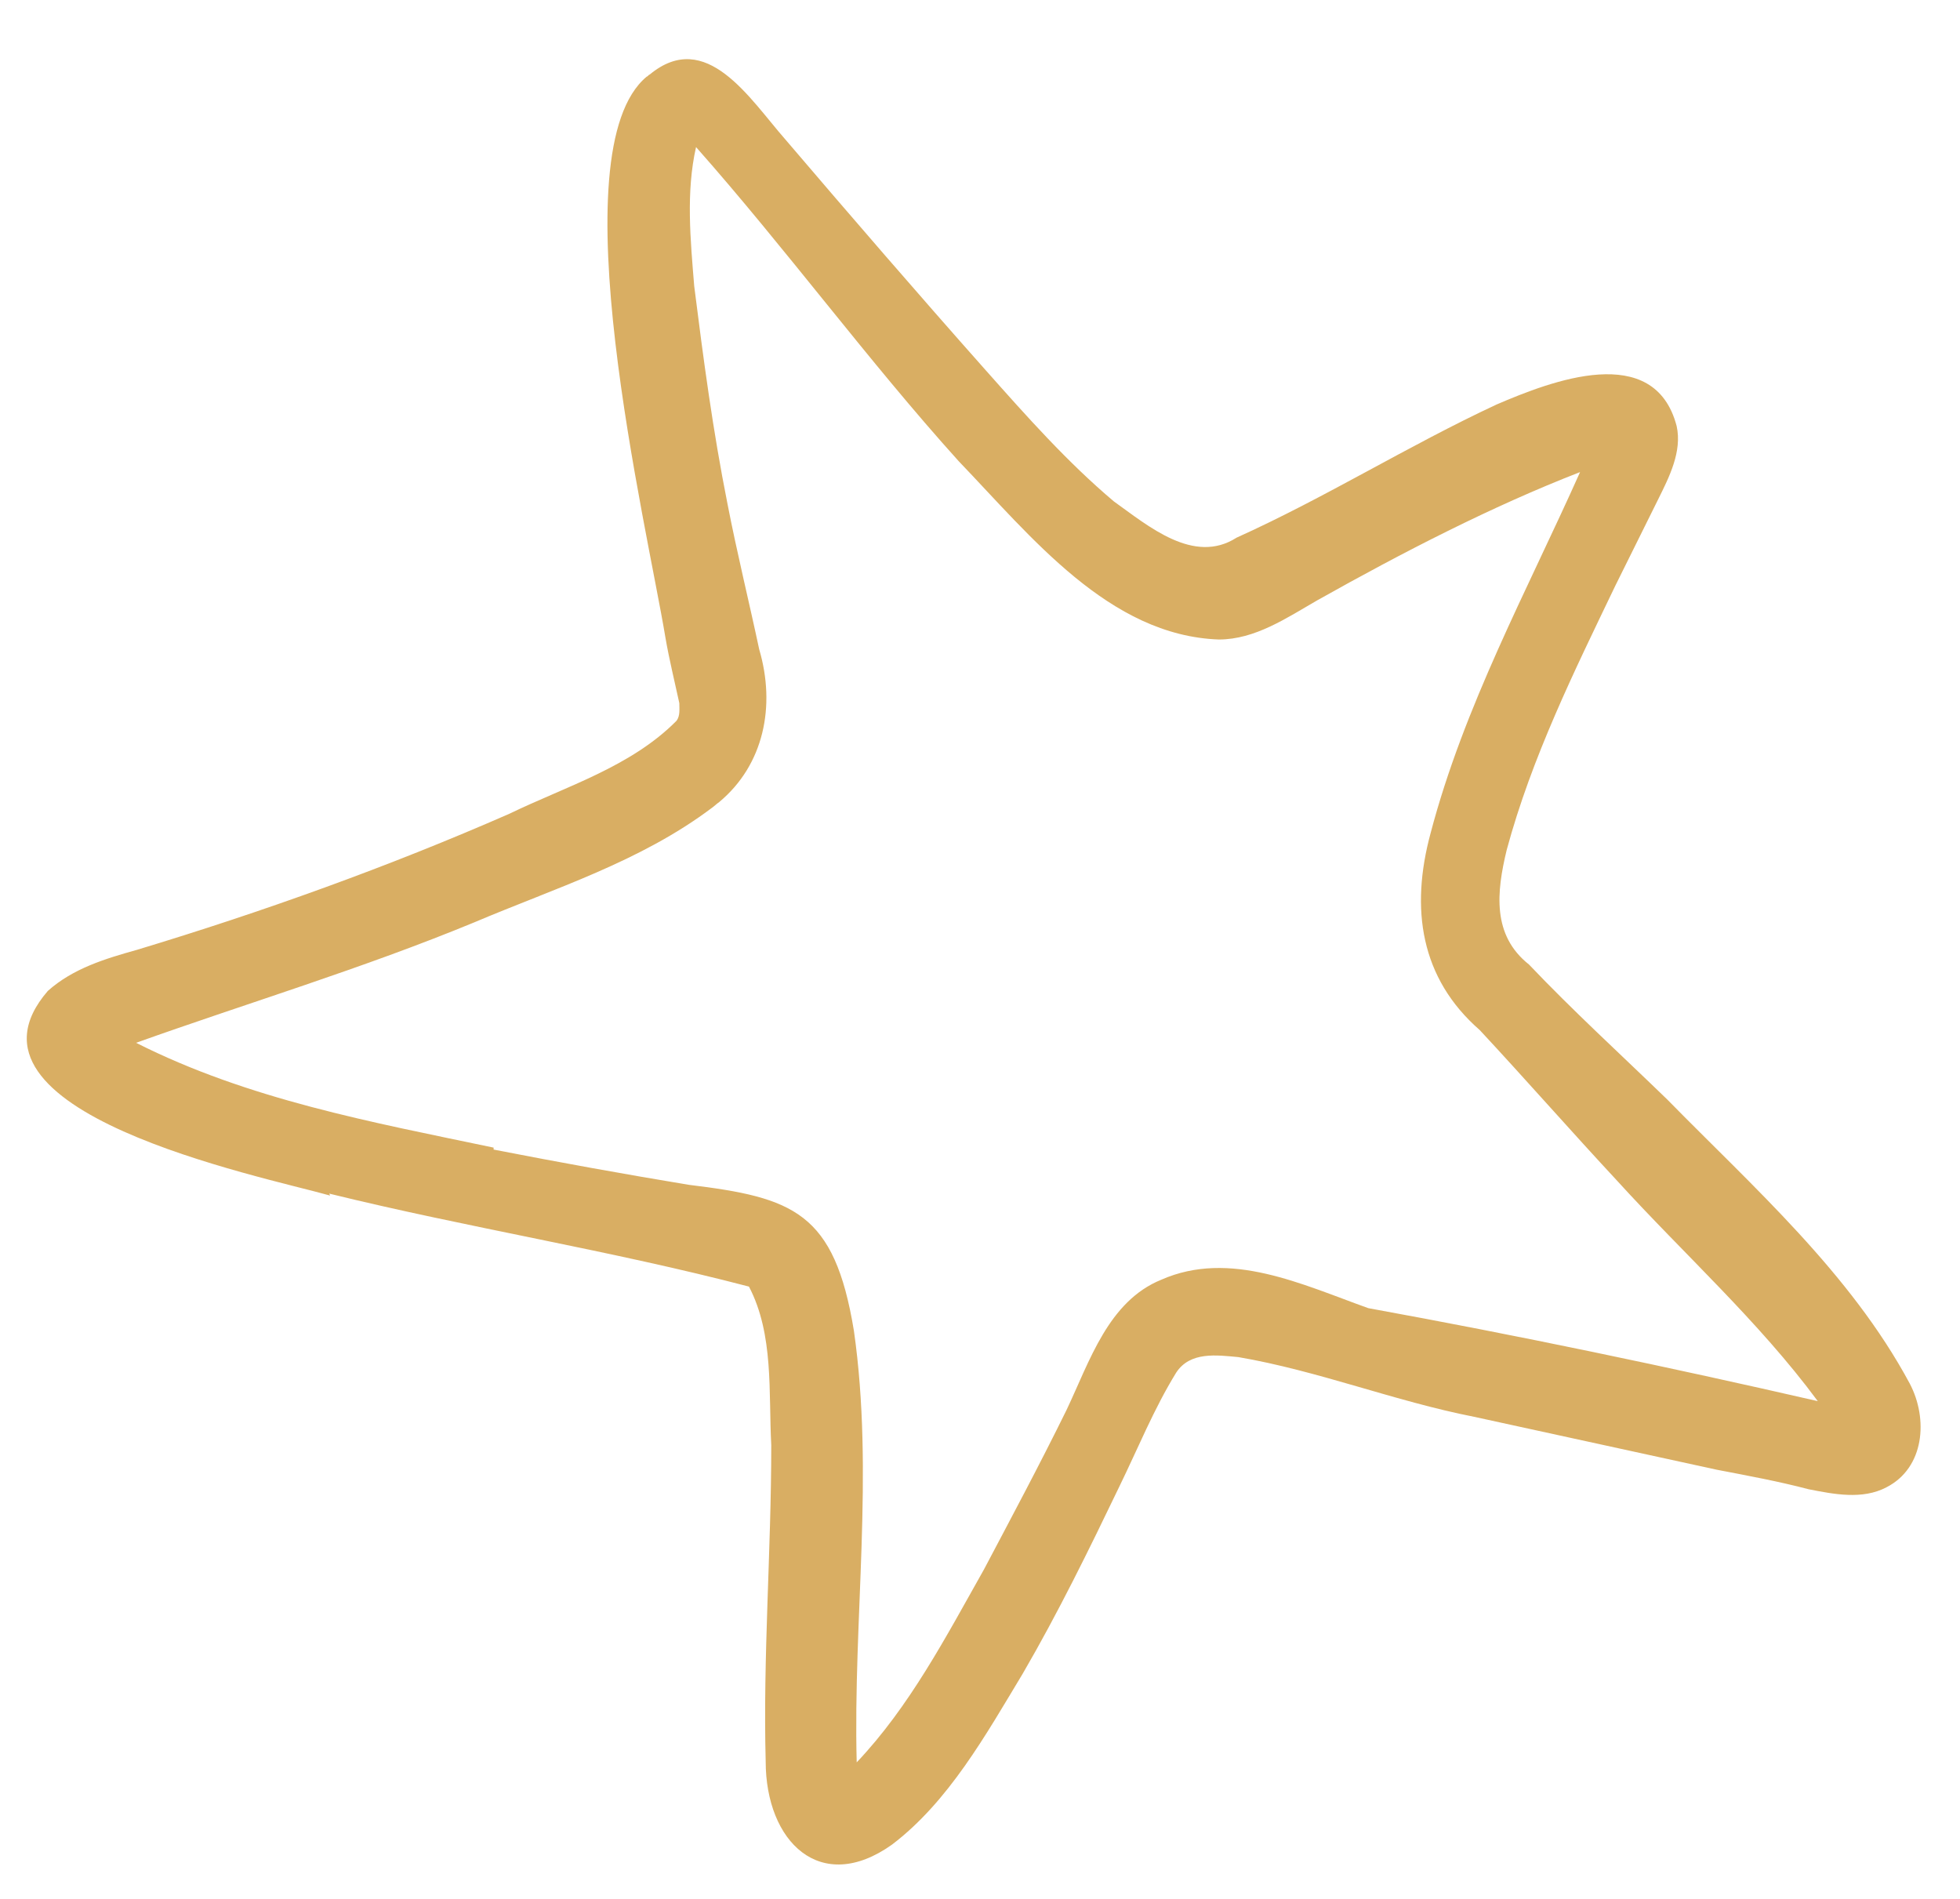 <svg width="32" height="31" viewBox="0 0 32 31" fill="none" xmlns="http://www.w3.org/2000/svg">
<path d="M5.375 19.486C7.649 20.045 9.969 20.413 12.228 21.004C12.637 21.787 12.546 22.73 12.592 23.593C12.592 25.319 12.456 27.045 12.501 28.755C12.501 30.066 13.395 30.945 14.563 30.114C15.488 29.411 16.094 28.324 16.701 27.317C17.277 26.326 17.777 25.303 18.277 24.264C18.581 23.641 18.838 23.002 19.202 22.41C19.43 22.059 19.869 22.123 20.218 22.155C21.522 22.378 22.765 22.874 24.069 23.13C25.388 23.417 26.707 23.705 28.026 23.993C28.526 24.089 29.042 24.184 29.527 24.312C29.936 24.392 30.406 24.488 30.8 24.28C31.422 23.961 31.483 23.162 31.179 22.586C30.209 20.78 28.617 19.374 27.222 17.951C26.464 17.216 25.676 16.497 24.963 15.746C24.357 15.266 24.433 14.563 24.599 13.876C25.009 12.358 25.706 10.951 26.373 9.561C26.601 9.097 26.843 8.618 27.071 8.154C27.253 7.787 27.465 7.371 27.374 6.956C27.01 5.565 25.327 6.22 24.433 6.604C22.992 7.275 21.643 8.122 20.188 8.778C19.49 9.225 18.747 8.586 18.186 8.186C17.428 7.547 16.761 6.796 16.094 6.045C14.987 4.798 13.896 3.535 12.819 2.273C12.243 1.618 11.531 0.451 10.606 1.218C10.591 1.218 10.575 1.25 10.56 1.25C9.09 2.465 10.56 8.57 10.864 10.408C10.924 10.759 11.015 11.127 11.091 11.479C11.091 11.575 11.106 11.686 11.046 11.766C10.303 12.518 9.241 12.837 8.316 13.285C6.346 14.148 4.299 14.883 2.237 15.506C1.721 15.65 1.191 15.81 0.781 16.177C-0.932 18.159 4.253 19.198 5.39 19.518L5.375 19.486ZM8.059 18.735C6.073 18.319 4.056 17.951 2.222 17.024C4.056 16.369 5.921 15.81 7.74 15.059C9.059 14.499 10.454 14.068 11.622 13.189C11.667 13.157 11.697 13.125 11.743 13.093C12.471 12.486 12.668 11.527 12.395 10.6C12.228 9.816 12.031 9.017 11.879 8.234C11.637 7.02 11.485 5.869 11.334 4.67C11.273 3.919 11.197 3.136 11.364 2.401C12.835 4.063 14.169 5.885 15.654 7.531C16.837 8.762 18.11 10.376 19.899 10.44C20.491 10.44 21.006 10.088 21.507 9.8C22.901 9.017 24.357 8.266 25.797 7.707C24.933 9.641 23.902 11.527 23.356 13.604C23.023 14.835 23.189 15.97 24.16 16.817C24.918 17.632 25.646 18.463 26.404 19.278C27.495 20.477 28.708 21.563 29.678 22.874C27.238 22.315 24.797 21.803 22.34 21.356C21.264 20.972 20.081 20.397 18.959 20.892C18.095 21.244 17.792 22.219 17.413 23.018C16.973 23.913 16.503 24.792 16.064 25.623C15.442 26.726 14.851 27.86 13.987 28.771C13.926 26.422 14.275 24.057 13.941 21.723C13.623 19.789 12.956 19.55 11.243 19.342C10.181 19.166 9.12 18.974 8.059 18.767V18.735Z" fill="#D9AE63"/>
</svg>
